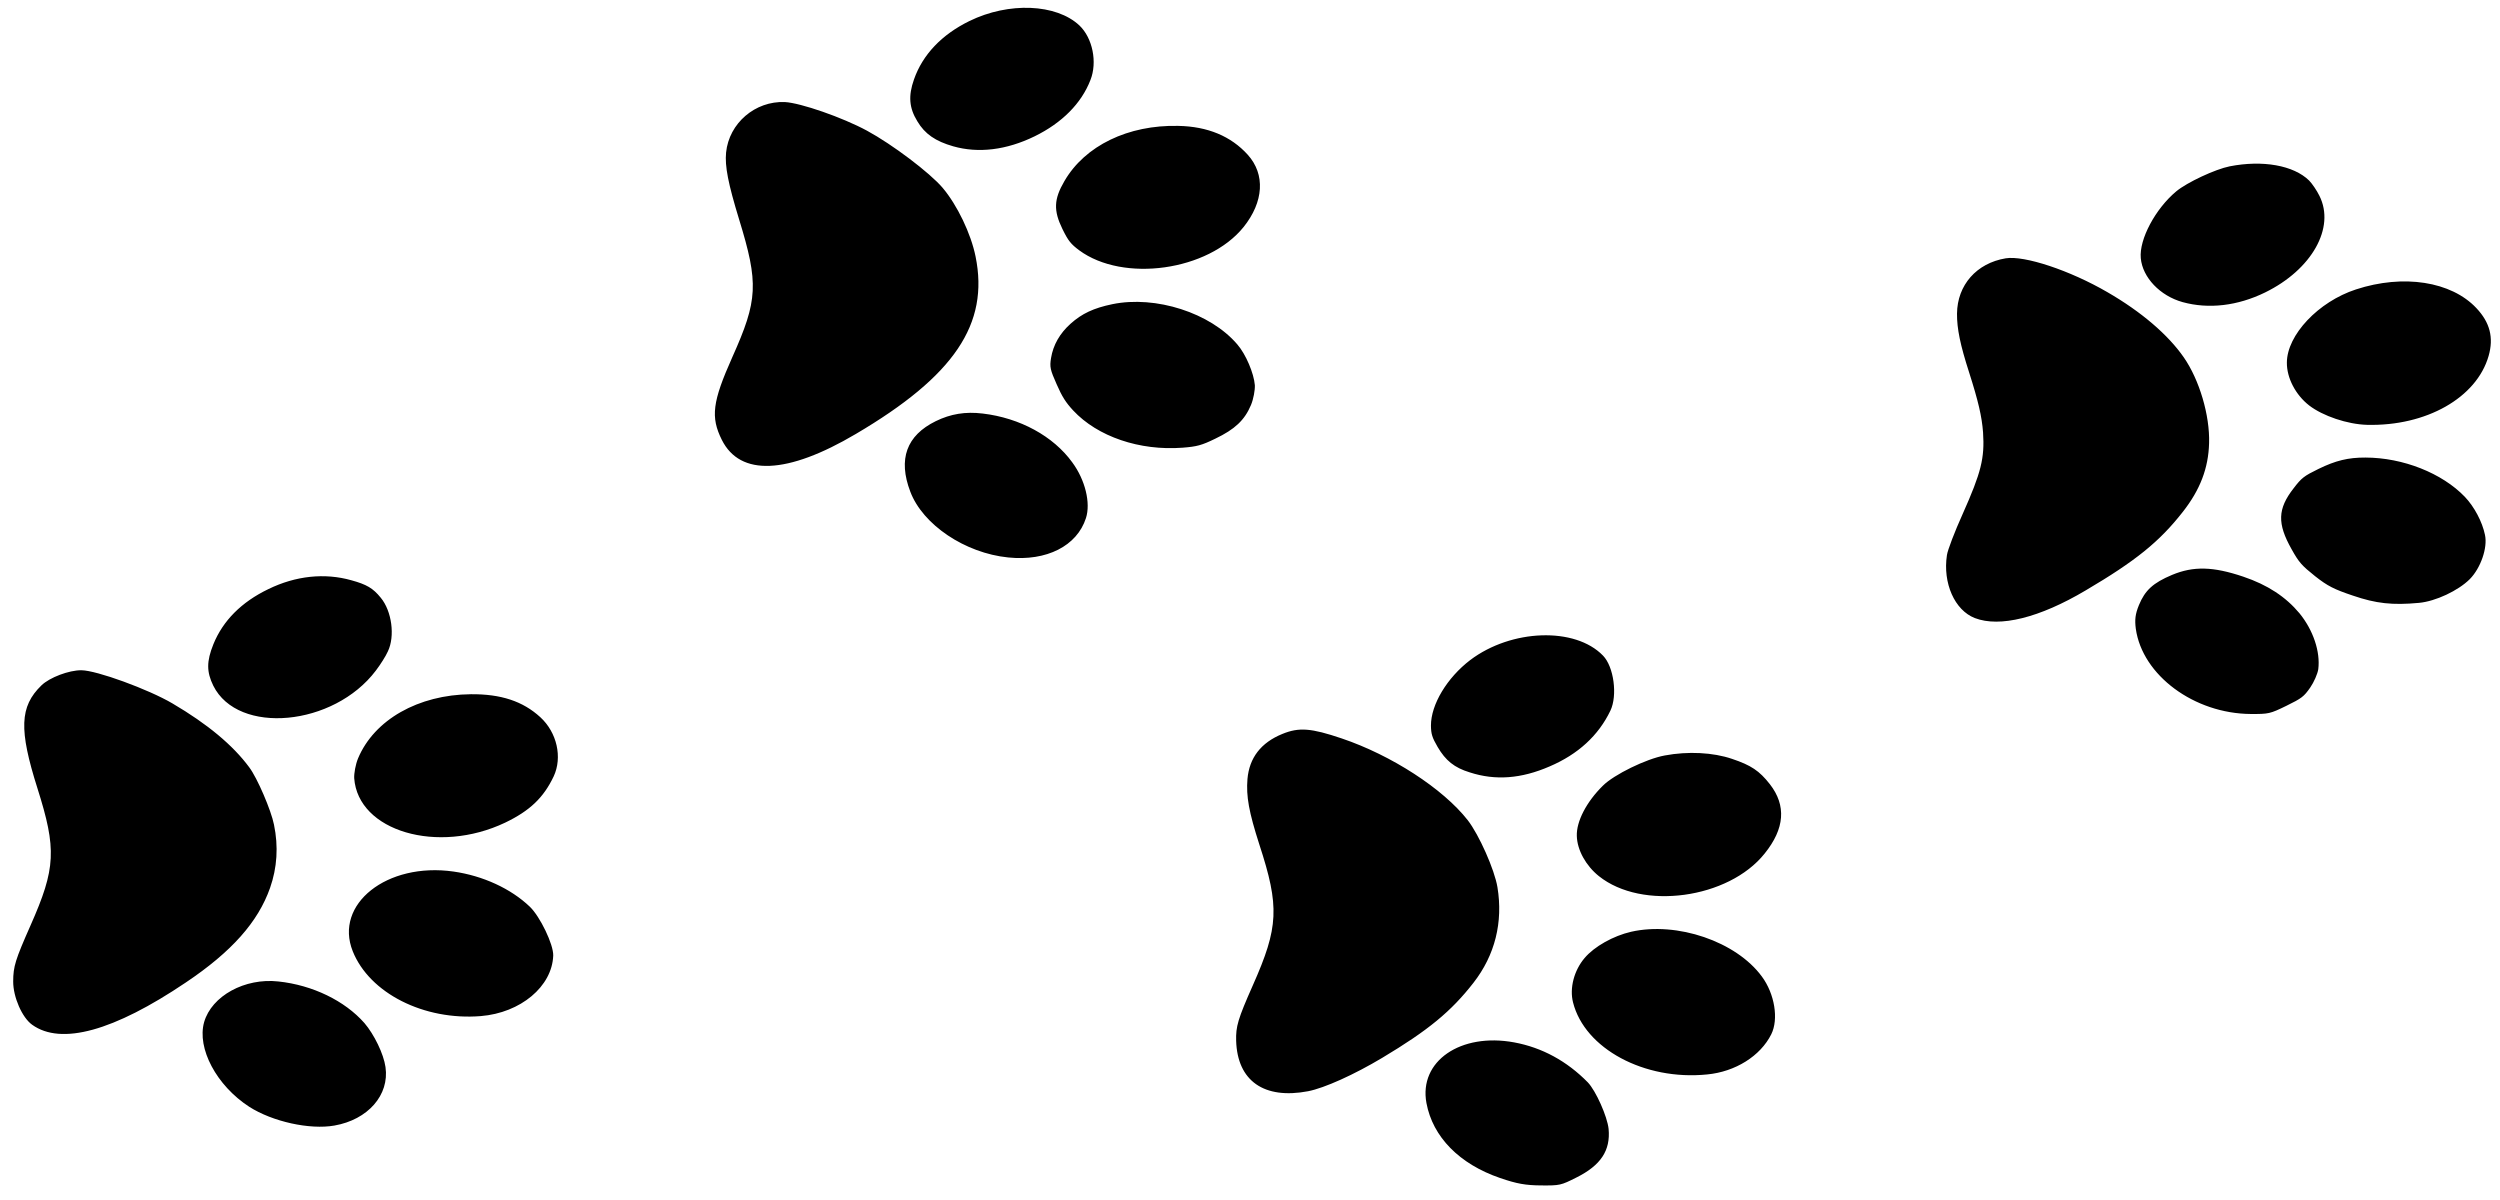 <svg xmlns="http://www.w3.org/2000/svg" viewBox="-288 327 1273 611" width="1273" height="611"><path d="M4753 12785c-178-55-319-257-354-508-28-199 54-417 180-479 70-35 167-32 245 6 79 39 172 133 218 221 139 267 121 561-43 709-72 65-150 81-246 51zm836-474c-159-51-317-195-401-366-39-79-53-143-53-240 0-82 3-97 33-157 58-119 124-154 274-145 76 4 97 10 175 47 73 35 103 58 173 129 88 88 133 159 181 286 30 79 32 206 5 285-26 74-103 152-168 168-66 17-153 14-219-7zm-1792-5c-104-37-198-166-242-331-19-72-22-230-5-300 33-134 136-277 226-311 92-35 215 4 294 93 91 103 140 243 140 398 0 265-139 466-320 464-30 0-72-6-93-13zm528-967c-138-21-303-92-468-203-184-123-354-297-382-389-43-144 14-281 144-346 68-34 150-55 296-76 150-22 229-40 304-70 122-50 179-98 327-275 63-76 132-150 153-164 118-82 269-88 350-13 99 92 143 295 121 567-23 296-58 447-142 620-62 128-142 214-255 273-125 66-311 97-448 76zm1427-43c-106-26-201-82-293-175-114-115-160-204-167-321-6-105 10-158 64-219 33-37 57-52 101-67 227-74 518 77 646 335 40 81 42 88 42 180 0 88-3 101-30 150-17 30-46 64-66 78-75 49-190 64-297 39zm-402-2800c-85-18-129-44-200-116-72-72-134-184-166-300-26-92-26-275 0-350 37-111 104-201 171-231 65-30 157-25 233 11 254 120 393 541 267 807-69 148-171 207-305 179zm860-466c-217-39-441-264-496-497-21-90-15-201 16-271 33-76 104-137 177-152 237-50 517 151 628 451 51 135 35 285-40 383-52 68-177 106-285 86zm-1820-9c-194-63-326-359-276-616 29-145 115-279 212-326 38-18 57-21 112-17 80 6 132 30 188 90 95 98 144 221 151 378 8 157-32 292-119 402-53 67-193 114-268 89zm-3080-504c-122-35-219-120-287-253-117-226-118-470-2-643 59-89 110-116 214-116 68 0 88 5 135 29 247 129 382 543 261 802-70 149-192 218-321 181zm843-471c-204-52-407-263-463-481-24-94-25-160-4-234 20-71 58-127 113-166 38-27 52-30 132-33 69-3 104 1 157 17 174 53 333 213 414 416 27 68 32 93 32 170 1 110-19 175-74 238-22 25-59 52-82 62-56 22-161 28-225 11zm-1809-9c-151-57-266-270-266-492 0-157 49-289 143-384 62-63 119-86 199-78 74 6 131 38 194 108 89 99 136 235 136 394 0 155-46 287-132 380-66 73-188 104-274 72zm4496-1c-199-42-468-204-655-393-116-117-147-170-153-261-8-117 35-204 128-260 76-45 153-67 326-92 329-46 420-96 628-344 121-144 150-170 216-200 186-84 331-4 391 216 22 82 27 247 13 413-23 272-58 418-139 584-78 160-210 271-383 323-87 26-280 33-372 14zm1465-37c-144-48-261-131-347-247-165-223-127-478 81-536 169-47 352 14 507 169 64 64 90 100 125 170 43 86 44 91 43 179-1 139-47 217-150 256-60 22-203 27-259 9zM780 6050c-98-25-311-133-430-218-115-82-275-241-314-311-72-133-28-302 99-381 60-37 147-60 335-90 336-53 410-94 614-339 159-190 224-233 354-232 208 2 304 222 272 625-45 579-204 855-543 943-115 30-276 31-387 3zm1543-21c-162-28-320-140-423-300-48-74-70-147-70-231 0-166 89-258 265-274 179-17 403 113 519 300 104 167 101 340-6 443-58 56-176 82-285 62zm-24-2998c-112-44-194-128-260-266-115-241-99-498 41-658 22-25 59-52 82-62 251-101 536 211 540 590 1 139-28 231-103 325-67 83-193 113-300 71zm-902-462c-61-14-92-35-145-95-94-105-145-244-145-399-1-152 43-278 129-374 63-70 111-93 189-93 282 2 455 459 294 776-17 34-44 78-61 98-53 67-175 108-261 87zm1744-9c-125-46-246-145-331-270-192-283-118-619 139-638 229-17 476 170 582 440 74 189 24 392-115 466-50 26-207 27-275 2zm-1263-970c-137-25-291-94-463-208-118-78-321-273-355-342-28-56-38-161-20-216 48-147 152-202 461-248 321-48 406-94 611-338 123-146 148-170 217-204 71-35 185-40 240-10 160 86 211 359 150 796-38 278-115 465-244 596-76 77-170 131-280 159-71 19-251 28-317 15zm1425-45c-146-40-289-152-382-300-92-145-83-337 20-430 103-92 317-85 487 17 120 73 241 225 276 347 48 166-16 320-153 364-64 21-175 21-248 2z" transform="matrix(.044 .09 .09 -.044 -386.818 618.65)"/></svg>